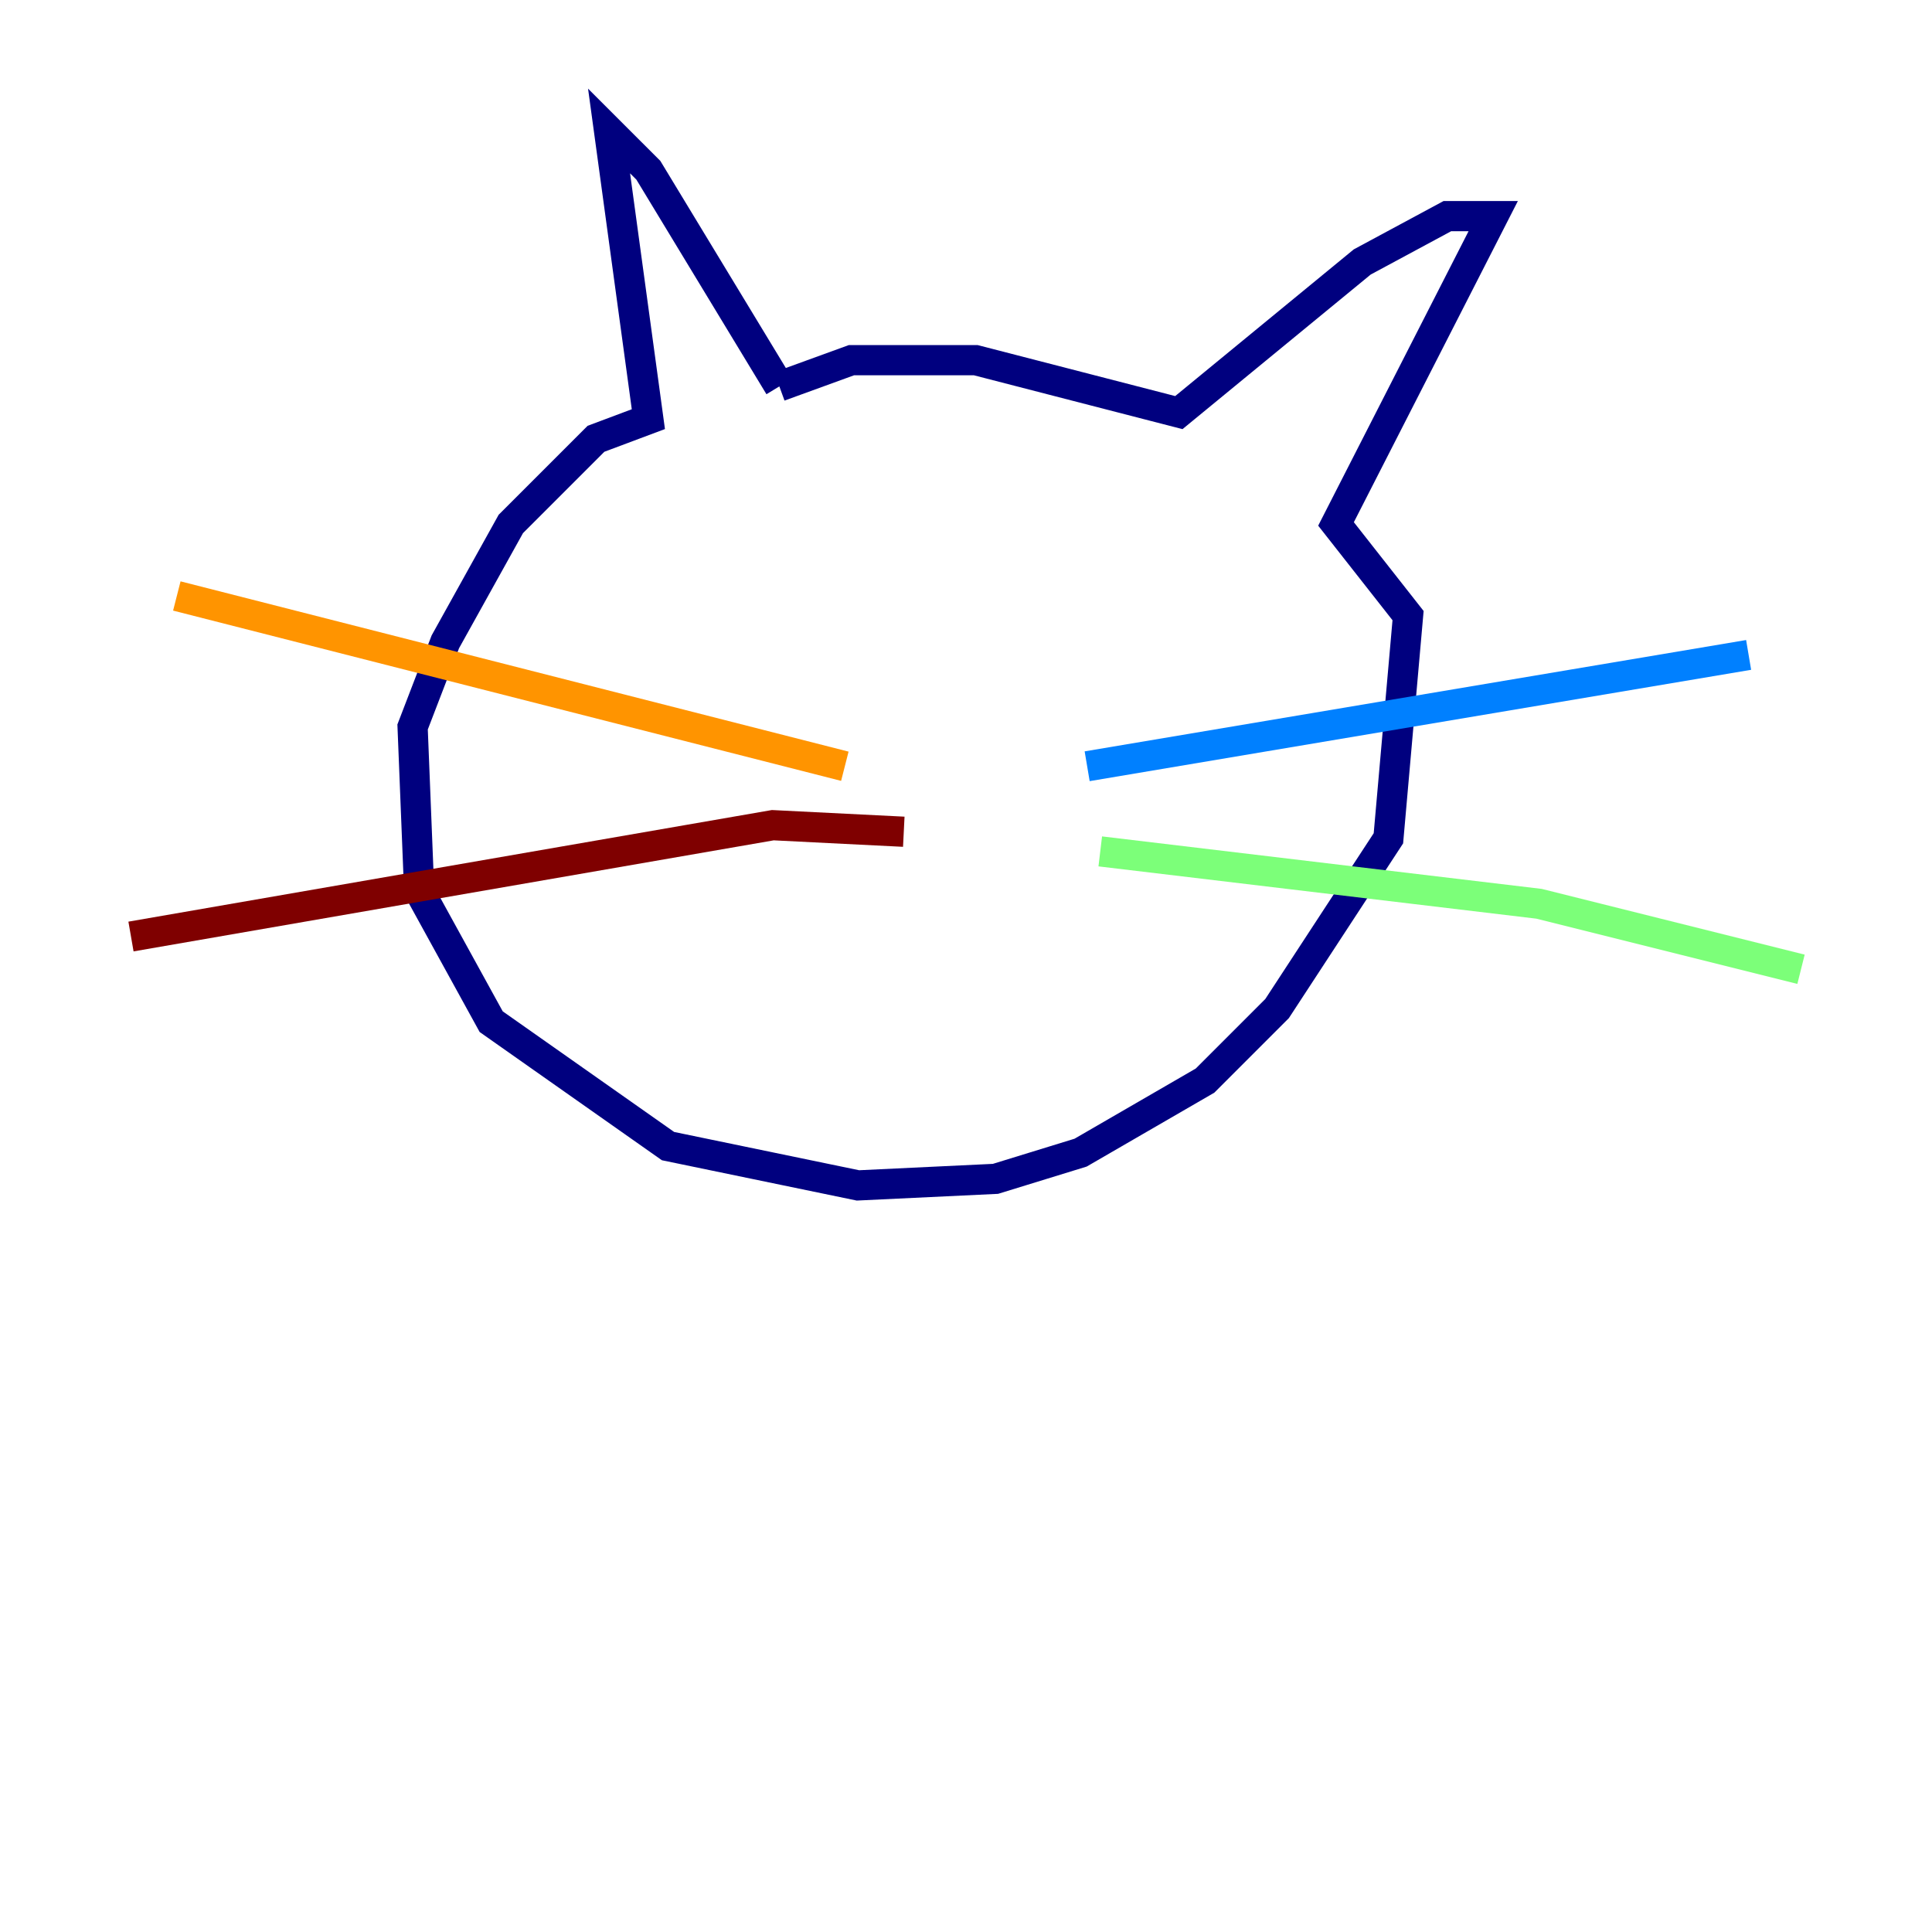 <?xml version="1.0" encoding="utf-8" ?>
<svg baseProfile="tiny" height="128" version="1.2" viewBox="0,0,128,128" width="128" xmlns="http://www.w3.org/2000/svg" xmlns:ev="http://www.w3.org/2001/xml-events" xmlns:xlink="http://www.w3.org/1999/xlink"><defs /><polyline fill="none" points="51.634,25.6 42.956,11.281 40.352,8.678 42.956,27.77 39.485,29.071 33.844,34.712 29.505,42.522 27.336,48.163 27.77,59.01 32.542,67.688 44.258,75.932 56.841,78.536 65.953,78.102 71.593,76.366 79.837,71.593 84.61,66.82 91.986,55.539 93.288,40.786 88.515,34.712 98.929,14.319 95.891,14.319 90.251,17.356 78.102,27.336 64.651,23.864 56.407,23.864 51.634,25.6" stroke="#00007f" stroke-width="2" /><polyline fill="none" points="72.027,50.766 115.851,43.39" stroke="#0080ff" stroke-width="2" /><polyline fill="none" points="72.895,56.407 101.966,59.878 119.322,64.217" stroke="#7cff79" stroke-width="2" /><polyline fill="none" points="55.973,50.766 11.715,39.485" stroke="#ff9400" stroke-width="2" /><polyline fill="none" points="59.878,55.105 51.2,54.671 8.678,62.047" stroke="#7f0000" stroke-width="2" /></svg>